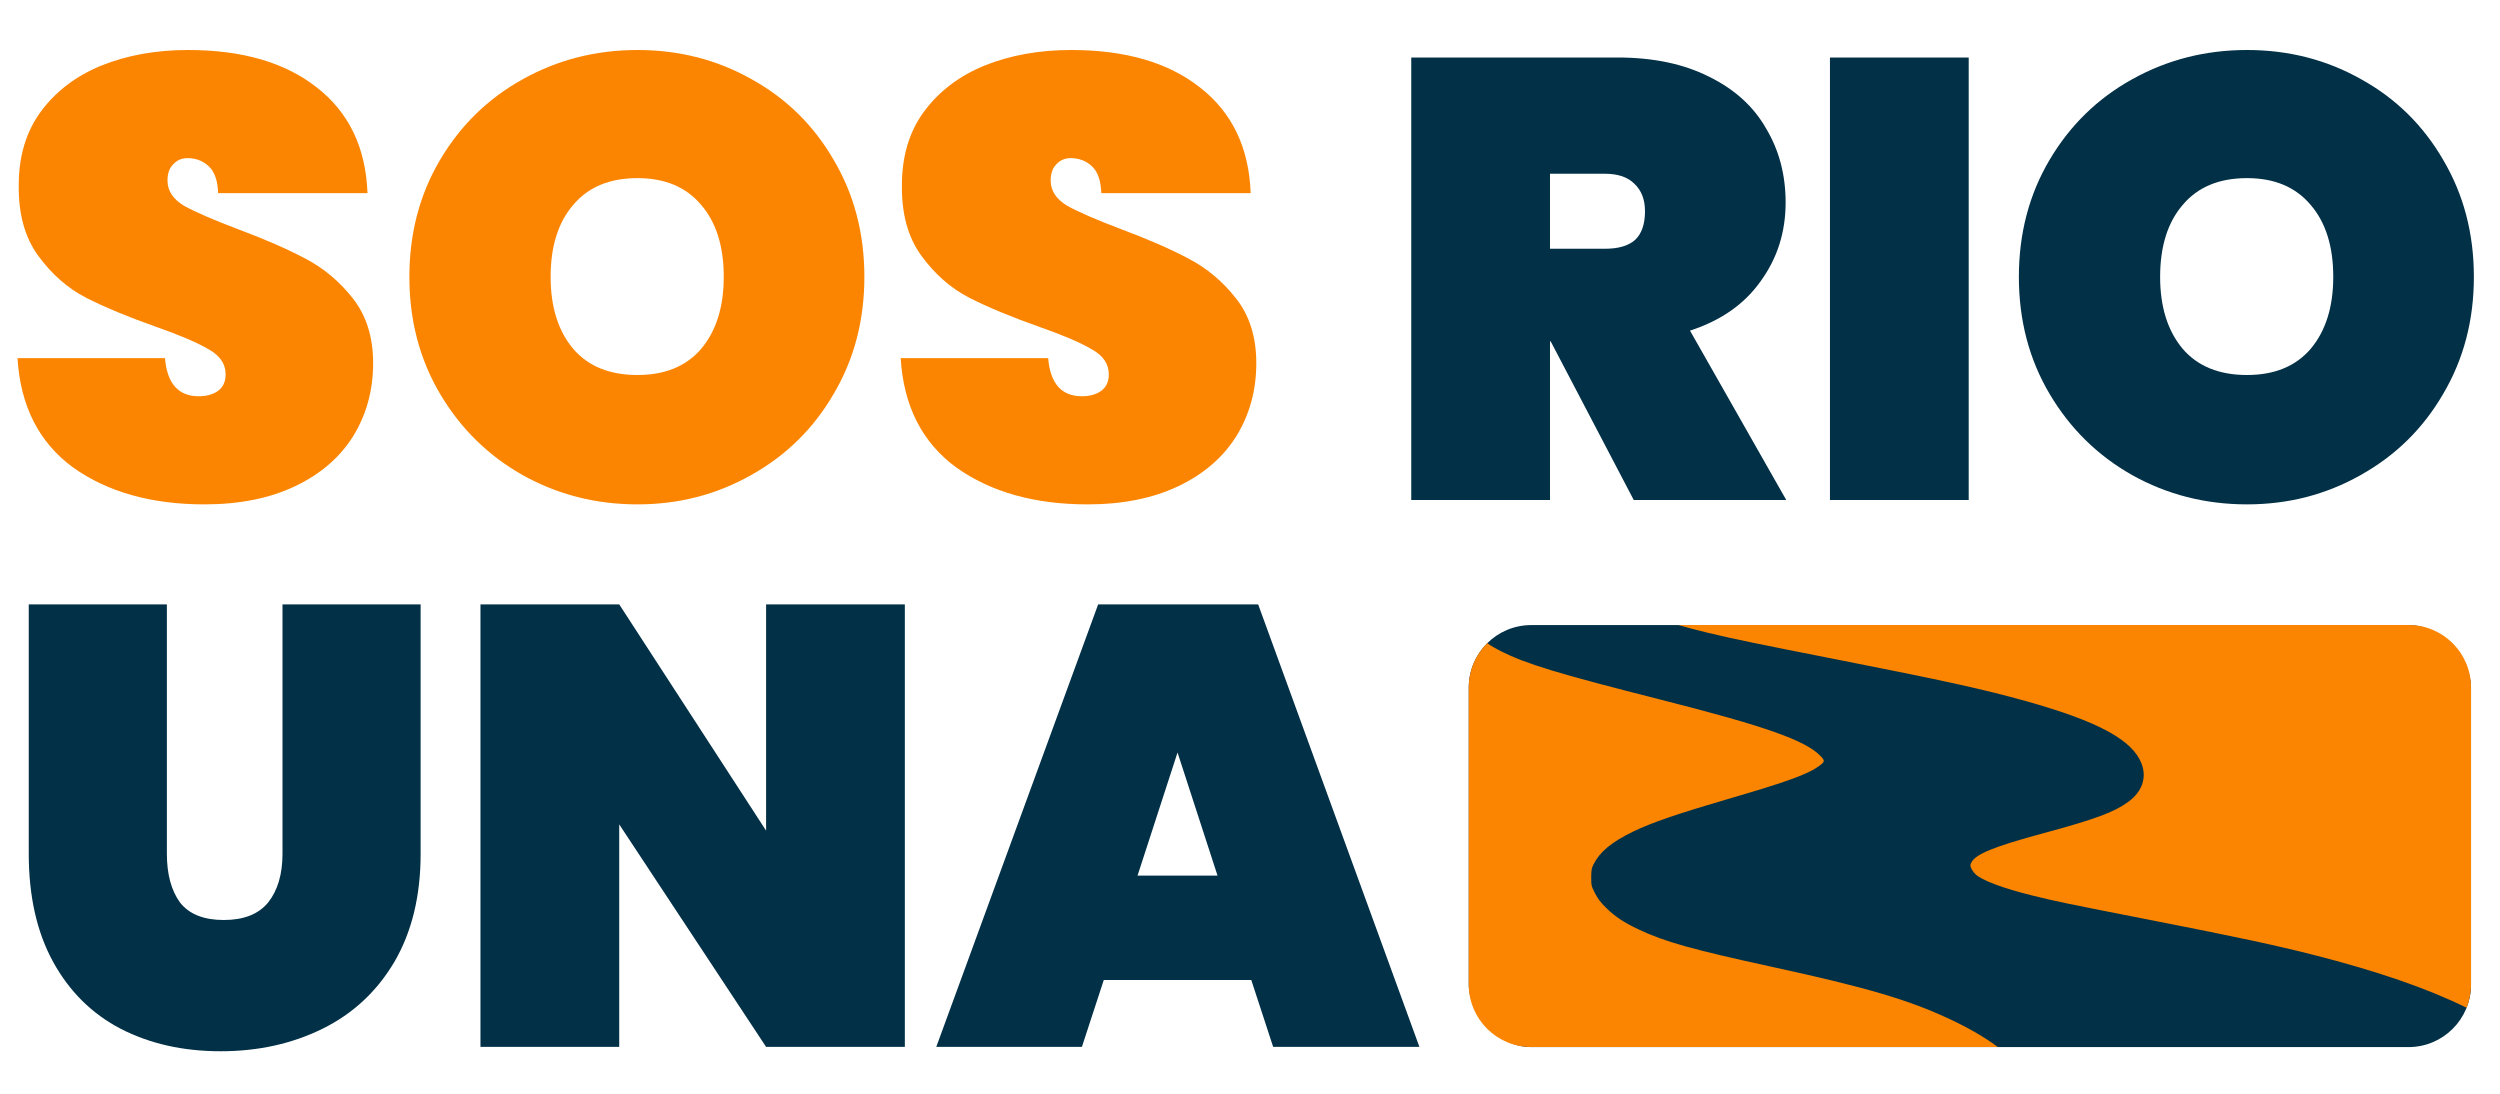 <svg width="160" height="70" viewBox="0 0 160 70" fill="none" xmlns="http://www.w3.org/2000/svg">
<path d="M13.08 32.28C9.693 32.28 6.893 31.493 4.68 29.92C2.493 28.32 1.307 25.987 1.12 22.92H10.56C10.693 24.547 11.413 25.36 12.72 25.36C13.2 25.36 13.6 25.253 13.92 25.04C14.267 24.8 14.44 24.44 14.44 23.96C14.44 23.293 14.08 22.76 13.36 22.36C12.64 21.933 11.52 21.453 10 20.92C8.187 20.28 6.68 19.653 5.48 19.04C4.307 18.427 3.293 17.533 2.44 16.36C1.587 15.187 1.173 13.68 1.2 11.84C1.2 10 1.667 8.44 2.6 7.16C3.56 5.853 4.853 4.867 6.48 4.2C8.133 3.533 9.987 3.2 12.04 3.2C15.507 3.2 18.253 4 20.28 5.6C22.333 7.2 23.413 9.453 23.52 12.36H13.96C13.933 11.56 13.733 10.987 13.36 10.64C12.987 10.293 12.533 10.12 12 10.12C11.627 10.12 11.32 10.253 11.08 10.52C10.84 10.76 10.72 11.107 10.72 11.56C10.72 12.2 11.067 12.733 11.76 13.16C12.48 13.56 13.613 14.053 15.16 14.64C16.947 15.307 18.413 15.947 19.56 16.56C20.733 17.173 21.747 18.027 22.6 19.12C23.453 20.213 23.88 21.587 23.88 23.24C23.88 24.973 23.453 26.533 22.6 27.92C21.747 29.28 20.507 30.347 18.88 31.12C17.253 31.893 15.32 32.28 13.08 32.28ZM40.8 32.28C38.133 32.28 35.68 31.653 33.44 30.4C31.227 29.147 29.467 27.413 28.16 25.2C26.853 22.987 26.2 20.493 26.2 17.72C26.2 14.947 26.853 12.453 28.16 10.24C29.467 8.027 31.227 6.307 33.44 5.08C35.68 3.827 38.133 3.2 40.8 3.2C43.467 3.2 45.907 3.827 48.12 5.08C50.333 6.307 52.08 8.027 53.36 10.24C54.667 12.453 55.32 14.947 55.32 17.72C55.32 20.493 54.667 22.987 53.36 25.2C52.08 27.413 50.32 29.147 48.08 30.4C45.867 31.653 43.44 32.28 40.8 32.28ZM40.8 24C42.56 24 43.92 23.44 44.88 22.32C45.84 21.173 46.32 19.64 46.32 17.72C46.32 15.773 45.84 14.24 44.88 13.12C43.92 11.973 42.56 11.4 40.8 11.4C39.013 11.4 37.64 11.973 36.68 13.12C35.72 14.24 35.24 15.773 35.24 17.72C35.24 19.64 35.72 21.173 36.68 22.32C37.64 23.44 39.013 24 40.8 24ZM69.603 32.28C66.217 32.28 63.417 31.493 61.203 29.92C59.017 28.32 57.83 25.987 57.643 22.92H67.083C67.217 24.547 67.937 25.36 69.243 25.36C69.723 25.36 70.123 25.253 70.443 25.04C70.79 24.8 70.963 24.44 70.963 23.96C70.963 23.293 70.603 22.76 69.883 22.36C69.163 21.933 68.043 21.453 66.523 20.92C64.71 20.28 63.203 19.653 62.003 19.04C60.83 18.427 59.817 17.533 58.963 16.36C58.11 15.187 57.697 13.68 57.723 11.84C57.723 10 58.19 8.44 59.123 7.16C60.083 5.853 61.377 4.867 63.003 4.2C64.657 3.533 66.51 3.2 68.563 3.2C72.03 3.2 74.777 4 76.803 5.6C78.857 7.2 79.937 9.453 80.043 12.36H70.483C70.457 11.56 70.257 10.987 69.883 10.64C69.51 10.293 69.057 10.12 68.523 10.12C68.15 10.12 67.843 10.253 67.603 10.52C67.363 10.76 67.243 11.107 67.243 11.56C67.243 12.2 67.59 12.733 68.283 13.16C69.003 13.56 70.137 14.053 71.683 14.64C73.47 15.307 74.937 15.947 76.083 16.56C77.257 17.173 78.27 18.027 79.123 19.12C79.977 20.213 80.403 21.587 80.403 23.24C80.403 24.973 79.977 26.533 79.123 27.92C78.27 29.28 77.03 30.347 75.403 31.12C73.777 31.893 71.843 32.28 69.603 32.28Z" fill="#FB8500"/>
<path d="M104.56 32L99.24 21.84H99.2V32H90.32V3.68H103.52C105.814 3.68 107.774 4.093 109.4 4.92C111.027 5.72 112.24 6.827 113.04 8.24C113.867 9.627 114.28 11.2 114.28 12.96C114.28 14.853 113.747 16.533 112.68 18C111.64 19.467 110.134 20.52 108.16 21.16L114.32 32H104.56ZM99.2 15.92H102.72C103.574 15.92 104.214 15.733 104.64 15.36C105.067 14.96 105.28 14.347 105.28 13.52C105.28 12.773 105.054 12.187 104.6 11.76C104.174 11.333 103.547 11.12 102.72 11.12H99.2V15.92ZM125.997 3.68V32H117.117V3.68H125.997ZM143.808 32.28C141.141 32.28 138.688 31.653 136.448 30.4C134.234 29.147 132.474 27.413 131.168 25.2C129.861 22.987 129.208 20.493 129.208 17.72C129.208 14.947 129.861 12.453 131.168 10.24C132.474 8.027 134.234 6.307 136.448 5.08C138.688 3.827 141.141 3.2 143.808 3.2C146.474 3.2 148.914 3.827 151.128 5.08C153.341 6.307 155.088 8.027 156.368 10.24C157.674 12.453 158.328 14.947 158.328 17.72C158.328 20.493 157.674 22.987 156.368 25.2C155.088 27.413 153.328 29.147 151.088 30.4C148.874 31.653 146.448 32.28 143.808 32.28ZM143.808 24C145.568 24 146.928 23.44 147.888 22.32C148.848 21.173 149.328 19.64 149.328 17.72C149.328 15.773 148.848 14.24 147.888 13.12C146.928 11.973 145.568 11.4 143.808 11.4C142.021 11.4 140.648 11.973 139.688 13.12C138.728 14.24 138.248 15.773 138.248 17.72C138.248 19.64 138.728 21.173 139.688 22.32C140.648 23.44 142.021 24 143.808 24ZM10.68 38.68V54.64C10.68 55.947 10.96 56.987 11.52 57.76C12.107 58.507 13.04 58.88 14.32 58.88C15.6 58.88 16.547 58.507 17.16 57.76C17.773 56.987 18.08 55.947 18.08 54.64V38.68H26.92V54.64C26.92 57.333 26.36 59.64 25.24 61.56C24.12 63.453 22.587 64.88 20.64 65.84C18.693 66.8 16.52 67.28 14.12 67.28C11.72 67.28 9.587 66.8 7.72 65.84C5.88 64.88 4.44 63.453 3.4 61.56C2.36 59.667 1.84 57.36 1.84 54.64V38.68H10.68ZM57.91 67H49.03L39.63 52.76V67H30.75V38.68H39.63L49.03 53.16V38.68H57.91V67ZM80.082 62.72H70.642L69.242 67H59.922L70.282 38.68H80.522L90.842 67H81.482L80.082 62.72ZM77.922 56.04L75.362 48.16L72.802 56.04H77.922Z" fill="#023047"/>
<rect x="94" y="40.005" width="64.146" height="27.009" rx="4" fill="#023047"/>
<path fill-rule="evenodd" clip-rule="evenodd" d="M95.181 41.162C94.452 41.887 94 42.891 94 44V63.009C94 65.218 95.791 67.009 98 67.009H127.863C126.987 66.362 125.98 65.784 124.774 65.219C122.155 63.987 119.407 63.181 113.359 61.868C108.296 60.765 106.529 60.268 104.884 59.49C103.915 59.03 103.372 58.668 102.796 58.106C102.414 57.728 102.27 57.533 102.076 57.16C101.843 56.695 101.838 56.679 101.838 56.144C101.843 55.663 101.86 55.566 101.993 55.306C102.397 54.506 103.139 53.895 104.513 53.225C105.704 52.647 107.354 52.079 110.838 51.063C114.311 50.052 115.691 49.55 116.383 49.052C116.804 48.75 116.815 48.701 116.51 48.382C115.558 47.388 112.96 46.469 106.324 44.788C99.694 43.107 97.7 42.501 96.049 41.674C95.711 41.504 95.424 41.336 95.181 41.162ZM157.862 64.494C155.319 63.244 152.139 62.151 148.06 61.111C145.656 60.5 143.164 59.965 137.841 58.922C132.202 57.819 131.593 57.69 130.086 57.317C128.192 56.852 126.802 56.328 126.42 55.938C126.32 55.841 126.204 55.674 126.159 55.571C126.087 55.398 126.087 55.36 126.165 55.203C126.431 54.663 127.644 54.171 130.757 53.333C134.108 52.425 135.298 51.987 136.218 51.312C137.093 50.669 137.403 49.782 137.065 48.885C136.484 47.355 134.296 46.171 129.671 44.874C126.94 44.112 124.414 43.555 117.596 42.215C112.434 41.199 110.916 40.885 109.343 40.507C108.608 40.331 107.965 40.162 107.413 40H154.146C156.356 40 158.146 41.791 158.146 44V63.009C158.146 63.534 158.045 64.035 157.862 64.494Z" fill="#FB8500"/>
</svg>
